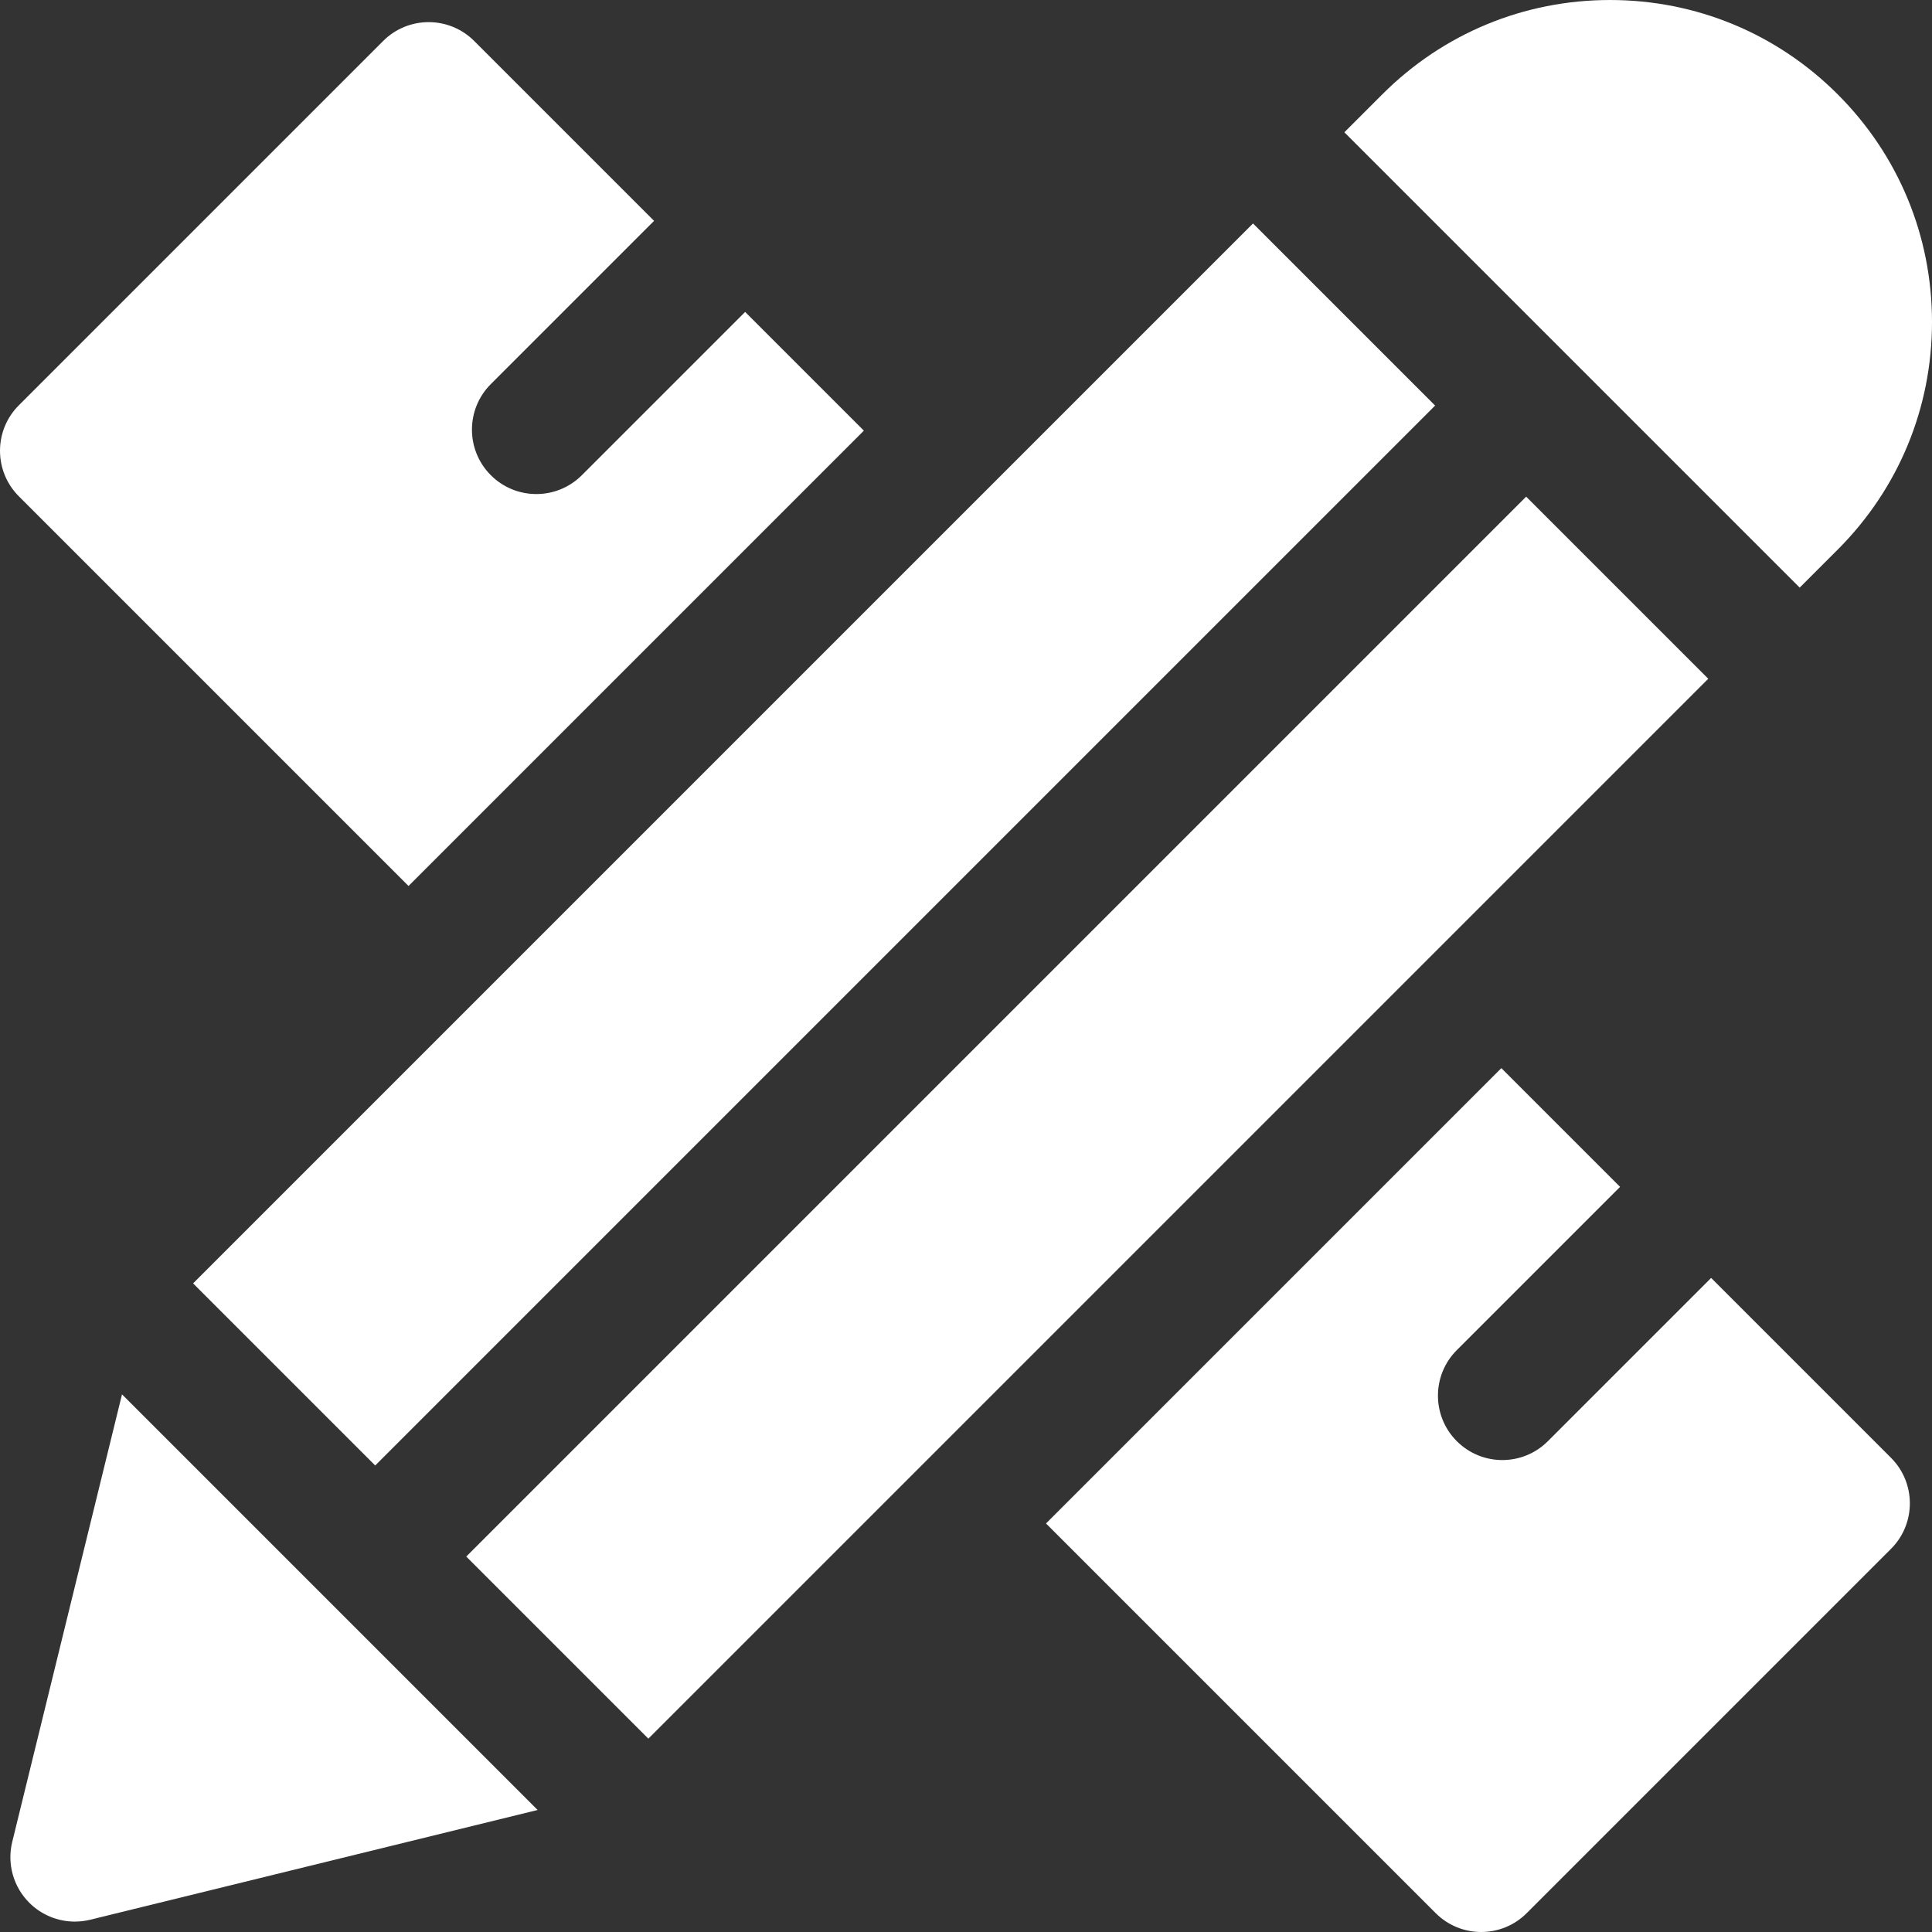 <?xml version="1.0" encoding="iso-8859-1"?>
<!-- Generator: Adobe Illustrator 19.0.0, SVG Export Plug-In . SVG Version: 6.00 Build 0)  -->
<svg xmlns="http://www.w3.org/2000/svg" xmlns:xlink="http://www.w3.org/1999/xlink" version="1.1" id="Layer_1" x="0px" y="0px" viewBox="0 0 512 512" style="enable-background:new 0 0 512 512;" xml:space="preserve" >
<rect x="0" y="0" width="512" height="512" fill="#333333" stroke="none"/>
<g>
	<g>
		<path d="M487.011,25.004C470.9,8.88,449.467,0.002,426.667,0.002c-22.789,0-44.222,8.878-60.333,24.995L356.27,35.061    l120.666,120.667L487,145.664c16.122-16.117,25-37.544,25-60.333C512,62.537,503.122,41.109,487.011,25.004z" fill="#FFFFFF"/>
	</g>
</g>
<g>
	<g>
		<path d="M32.333,369.523L3.245,488.108c-1.422,5.795,0.289,11.917,4.511,16.134c3.232,3.239,7.599,5,12.066,5    c1.355,0,2.723-0.162,4.066-0.489l118.584-29.088L32.333,369.523z" fill="#FFFFFF"/>
	</g>
</g>
<g>
	<g>
		
			<rect x="89.549" y="262.063" transform="matrix(0.707 -0.707 0.707 0.707 -125.028 290.539)" width="397.297" height="68.257" fill="#FFFFFF"/>
	</g>
</g>
<g>
	<g>
		
			<rect x="17.145" y="189.667" transform="matrix(0.707 -0.707 0.707 0.707 -95.044 218.138)" width="397.297" height="68.259" fill="#FFFFFF"/>
	</g>
</g>
<g>
	<g>
		<path d="M197.467,82.664l-43.266,43.265c-3.334,3.334-7.701,5-12.066,5c-4.366,0-8.734-1.667-12.066-5    c-6.666-6.666-6.666-17.472,0-24.133l43.266-43.265l-47.668-47.667c-6.666-6.666-17.467-6.666-24.133,0L5.001,107.397    c-6.667,6.662-6.667,17.473,0,24.133l103.264,103.264l120.667-120.667L197.467,82.664z" fill="#FFFFFF"/>
	</g>
</g>
<g>
	<g>
		<path d="M501.132,386.33l-47.665-47.666l-43.266,43.266c-3.334,3.334-7.701,5-12.066,5s-8.734-1.667-12.066-5    c-6.666-6.666-6.666-17.472,0-24.133l43.266-43.266l-31.466-31.466L277.203,403.734l103.264,103.264    c3.334,3.334,7.701,5.001,12.066,5.001c4.366,0,8.734-1.667,12.066-5.001l96.534-96.534    C507.798,403.803,507.798,392.992,501.132,386.33z" fill="#FFFFFF"/>
	</g>
</g>
<g>
</g>
<g>
</g>
<g>
</g>
<g>
</g>
<g>
</g>
<g>
</g>
<g>
</g>
<g>
</g>
<g>
</g>
<g>
</g>
<g>
</g>
<g>
</g>
<g>
</g>
<g>
</g>
<g>
</g>
</svg>
